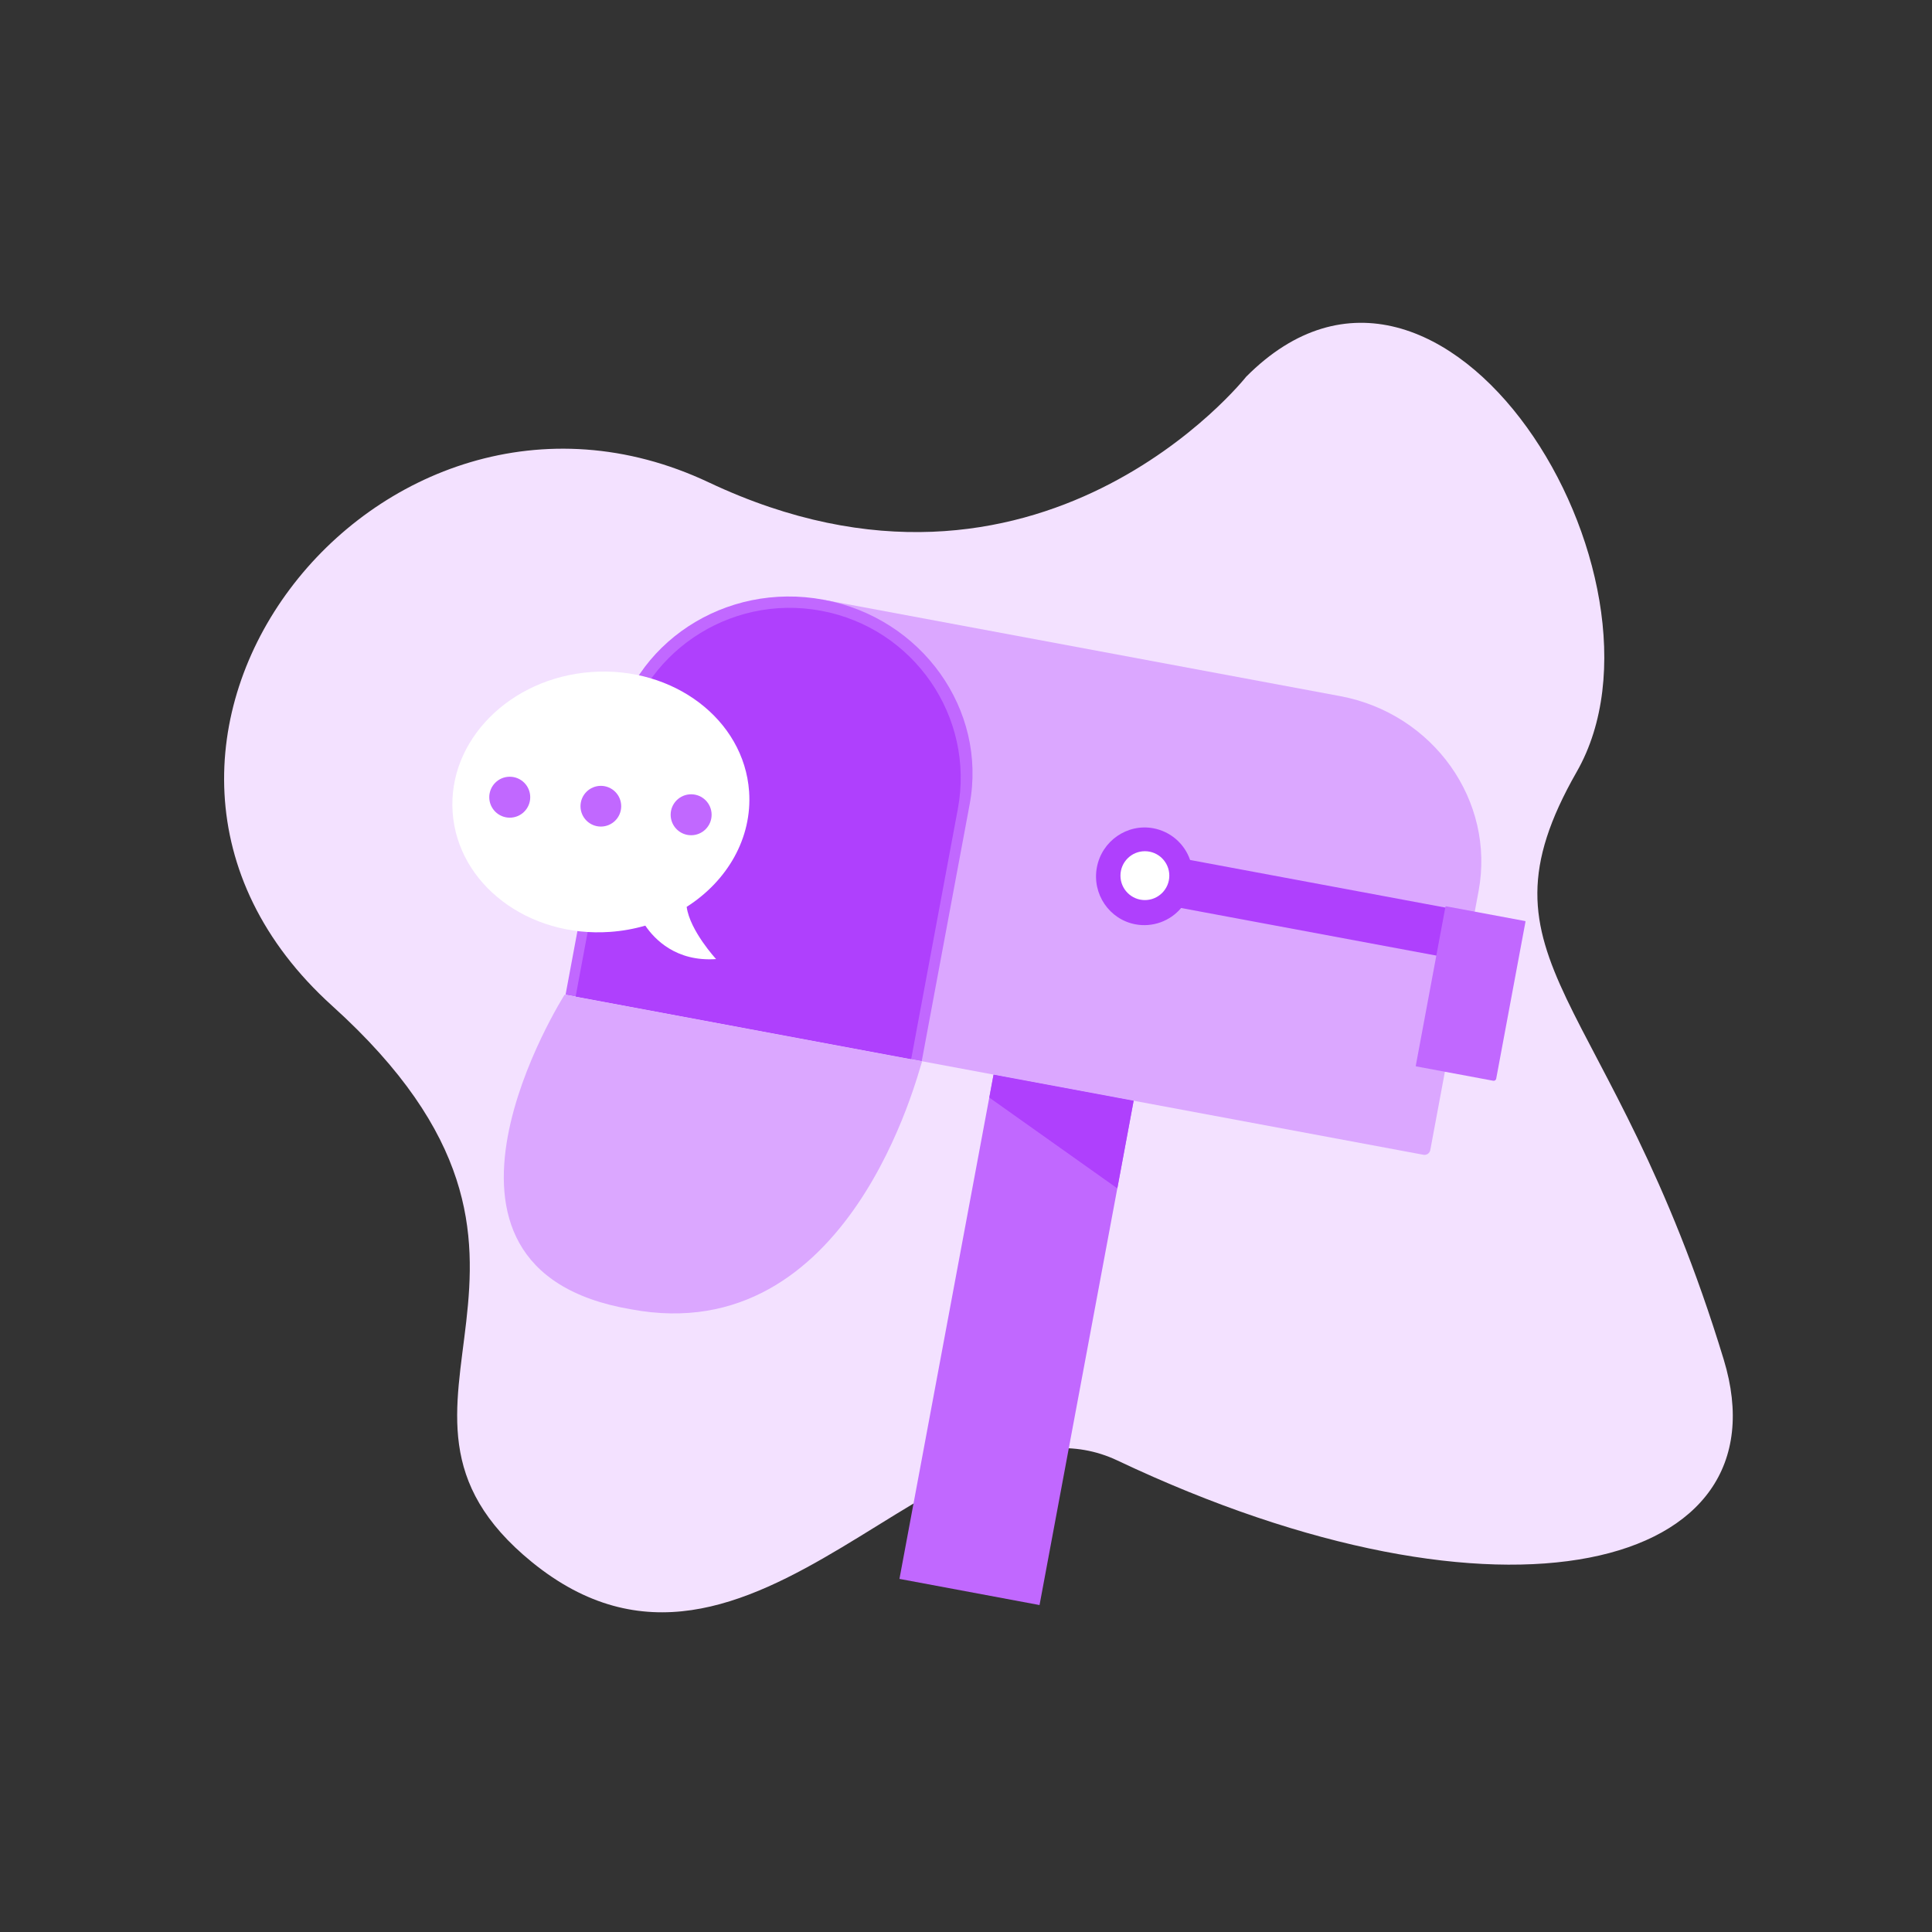 <svg width="148" height="148" viewBox="0 0 148 148" fill="none" xmlns="http://www.w3.org/2000/svg">
<rect x="0" y="0" width="148" height="148" fill="#333333" stroke="none"/>
<path d="M95.459 28.863C95.459 28.863 79.629 48.915 54.3 36.955C28.972 24.994 3.643 57.358 25.454 77.058C47.265 96.758 25.921 107.583 40.739 119.656C57.58 133.379 72.242 105.553 85.609 111.885C115.113 125.86 136.97 120.328 132.045 104.145C123.4 75.74 112.345 73.892 120.788 59.117C129.231 44.342 110.597 13.621 95.459 28.863Z" fill="#F3E1FF"/>
<path d="M86.84 84.321L85.59 91.036L79.633 122.954L68.902 120.95L75.783 84.079L76.11 82.322L86.84 84.321Z" fill="#C168FF"/>
<path d="M113.266 68.265L109.566 88.101C109.555 88.159 109.533 88.215 109.501 88.264C109.469 88.314 109.427 88.357 109.378 88.39C109.329 88.424 109.274 88.447 109.217 88.459C109.159 88.472 109.099 88.472 109.041 88.461L57.059 78.766L63.177 45.962L102.65 53.324C109.805 54.658 114.557 61.346 113.266 68.265Z" fill="#DBA7FF"/>
<path d="M74.281 61.608L70.61 81.29L43.324 76.201L46.995 56.518C48.347 49.272 55.551 44.536 63.086 45.941C70.62 47.346 75.633 54.361 74.281 61.608Z" fill="#C168FF"/>
<path d="M86.984 70.808C84.974 70.433 83.647 68.479 84.025 66.45C84.404 64.42 86.346 63.075 88.356 63.45C88.998 63.571 89.595 63.859 90.089 64.285C90.582 64.712 90.954 65.261 91.166 65.878L116.565 70.615L115.879 74.294L90.48 69.557C90.06 70.055 89.515 70.434 88.901 70.654C88.287 70.874 87.626 70.927 86.984 70.808Z" fill="#AF40FD"/>
<path d="M73.375 61.969L69.798 81.146L44.094 76.352L47.671 57.175C48.987 50.114 55.809 45.464 62.907 46.788C70.005 48.111 74.691 54.909 73.375 61.969Z" fill="#AF40FD"/>
<path d="M87.703 68.95C88.737 68.95 89.575 68.112 89.575 67.078C89.575 66.045 88.737 65.207 87.703 65.207C86.67 65.207 85.832 66.045 85.832 67.078C85.832 68.112 86.67 68.95 87.703 68.95Z" fill="white"/>
<path d="M116.86 70.602L114.616 82.631C114.607 82.683 114.577 82.729 114.533 82.759C114.49 82.789 114.436 82.8 114.385 82.79L108.487 81.69C108.477 81.688 108.468 81.682 108.462 81.674C108.456 81.665 108.454 81.655 108.455 81.644L110.728 69.458C110.73 69.448 110.736 69.439 110.745 69.433C110.753 69.427 110.764 69.425 110.774 69.427L116.829 70.556C116.839 70.558 116.848 70.564 116.854 70.573C116.86 70.581 116.862 70.592 116.86 70.602Z" fill="#C168FF"/>
<path d="M52.602 69.47C52.85 71.297 54.855 73.469 54.855 73.469C51.8 73.685 50.145 71.958 49.434 70.908C48.553 71.162 47.649 71.323 46.735 71.387C40.463 71.831 35.065 67.737 34.675 62.237C34.285 56.737 39.052 51.922 45.324 51.477C51.595 51.033 56.994 55.127 57.384 60.627C57.637 64.205 55.707 67.493 52.602 69.47Z" fill="white"/>
<path d="M70.638 81.302C70.354 82.02 65.16 103.436 48.353 100.301C29.924 97.181 43.254 76.194 43.254 76.194L70.638 81.302Z" fill="#DBA7FF"/>
<path d="M46.028 63.319C46.889 63.319 47.587 62.621 47.587 61.76C47.587 60.898 46.889 60.2 46.028 60.2C45.167 60.2 44.469 60.898 44.469 61.76C44.469 62.621 45.167 63.319 46.028 63.319Z" fill="#C168FF"/>
<path d="M39.049 62.638C39.916 62.638 40.618 61.936 40.618 61.07C40.618 60.203 39.916 59.501 39.049 59.501C38.183 59.501 37.48 60.203 37.48 61.07C37.48 61.936 38.183 62.638 39.049 62.638Z" fill="#C168FF"/>
<path d="M52.944 63.983C53.81 63.983 54.513 63.281 54.513 62.414C54.513 61.548 53.81 60.846 52.944 60.846C52.077 60.846 51.375 61.548 51.375 62.414C51.375 63.281 52.077 63.983 52.944 63.983Z" fill="#C168FF"/>
<path d="M86.843 84.321L85.592 91.036L75.785 84.079L76.112 82.322L86.843 84.321Z" fill="#AF40FD"/>
</svg>
